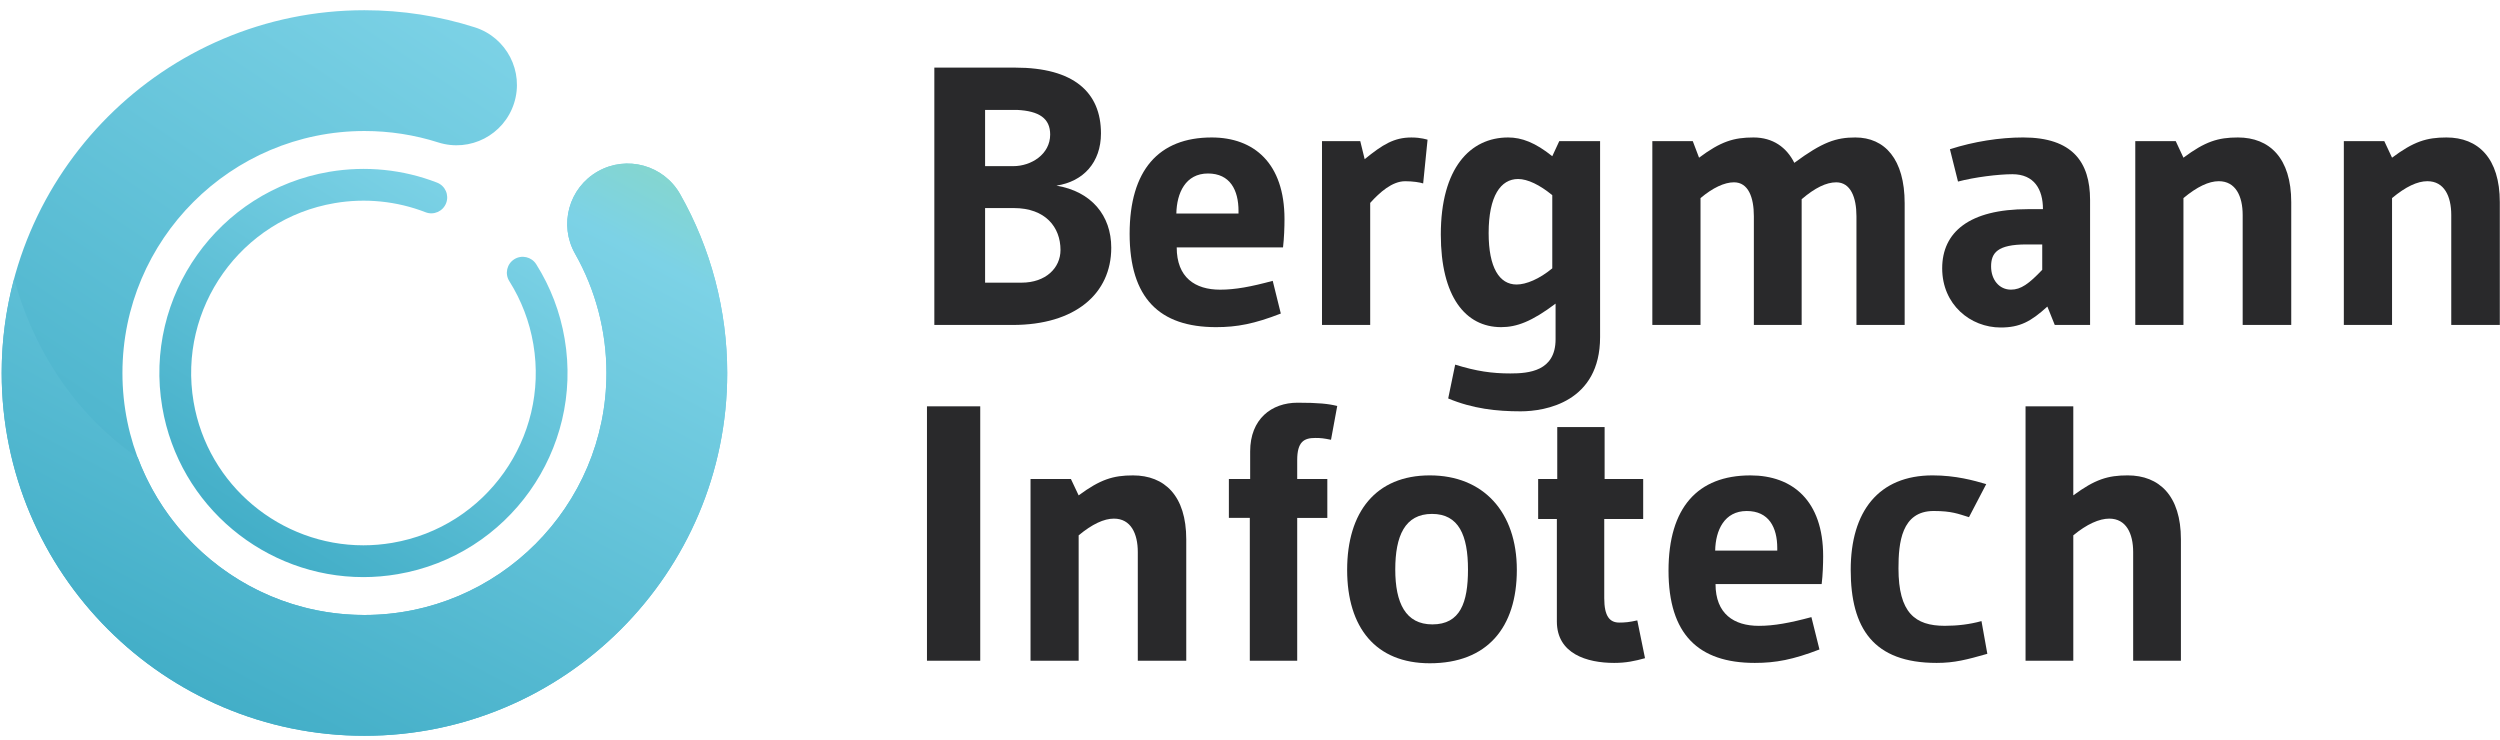 <?xml version="1.0" encoding="UTF-8"?>
<svg viewBox="0 0 169 50" version="1.1" xmlns="http://www.w3.org/2000/svg" xmlns:xlink="http://www.w3.org/1999/xlink">

    <defs>
        <linearGradient x1="0%" y1="88.716%" x2="108.336%" y2="-73.391%" id="linearGradient-1">
            <stop stop-color="#3CAAC4" offset="0%"></stop>
            <stop stop-color="#7CD2E6" offset="55.79%"></stop>
            <stop stop-color="#B4EC51" offset="100%"></stop>
        </linearGradient>
    </defs>
    <g id="Startsite" stroke="none" stroke-width="1" fill="none" fill-rule="evenodd" transform="translate(-77, -60)">
        <g id="logo" transform="translate(77, 60)" fill-rule="nonzero">
            <g class="logo-letters" transform="translate(62, 4)" fill="#29292B">
                <g id="Group" transform="translate(1, 0)">
                    <path d="M0.16,0.571 L5.631,0.571 C9.585,0.571 11.425,2.236 11.425,5.019 C11.425,6.982 10.231,8.275 8.415,8.548 C10.778,8.945 12.121,10.562 12.121,12.748 C12.121,15.854 9.684,17.967 5.457,17.967 L0.161,17.967 L0.161,0.571 L0.16,0.571 Z M3.592,3.43 L3.592,7.231 L5.506,7.231 C6.7,7.231 7.992,6.437 7.992,5.095 C7.992,4.002 7.247,3.505 5.755,3.43 L3.592,3.43 Z M6.054,15.108 C7.694,15.108 8.69,14.114 8.69,12.897 C8.69,11.356 7.669,10.065 5.531,10.065 L3.592,10.065 L3.592,15.108 L6.054,15.108 Z" id="Shape"></path>
                    <path d="M19.208,18.115 C15.377,18.115 13.363,16.152 13.363,11.804 C13.363,7.505 15.328,5.293 18.909,5.293 C21.767,5.293 23.832,7.033 23.832,10.81 C23.832,11.357 23.806,12.103 23.732,12.723 L16.546,12.723 C16.546,14.762 17.789,15.582 19.48,15.582 C20.499,15.582 21.569,15.383 23.036,14.985 L23.583,17.196 C21.792,17.892 20.624,18.115 19.208,18.115 Z M20.724,10.263 C20.724,8.847 20.152,7.728 18.66,7.728 C17.143,7.728 16.547,9.046 16.521,10.437 L20.723,10.437 L20.723,10.263 L20.724,10.263 Z" id="Shape"></path>
                    <path d="M29.625,17.966 L26.367,17.966 L26.367,5.542 L28.954,5.542 L29.252,6.76 C30.471,5.766 31.242,5.294 32.41,5.294 C33.081,5.294 33.479,5.443 33.503,5.443 L33.206,8.4 C32.982,8.326 32.509,8.251 31.987,8.251 C31.117,8.251 30.271,8.996 29.625,9.717 L29.625,17.966 L29.625,17.966 Z" id="Shape"></path>
                    <path d="M42.157,16.525 C40.541,17.743 39.521,18.115 38.477,18.115 C36.065,18.115 34.399,16.053 34.399,11.854 C34.399,7.356 36.388,5.293 38.949,5.293 C39.87,5.293 40.79,5.641 41.934,6.56 L42.406,5.542 L45.166,5.542 L45.166,18.785 C45.166,23.184 41.461,23.806 39.796,23.806 C38.179,23.806 36.563,23.632 34.898,22.936 L35.37,20.649 C36.812,21.097 37.856,21.245 39.099,21.245 C40.343,21.245 42.157,21.096 42.157,18.934 L42.157,16.525 Z M41.934,9.194 C41.089,8.498 40.268,8.101 39.622,8.101 C38.452,8.101 37.632,9.244 37.632,11.755 C37.632,14.09 38.355,15.233 39.522,15.233 C40.168,15.233 41.063,14.861 41.934,14.14 L41.934,9.194 Z" id="Shape"></path>
                    <path d="M48.698,17.966 L48.698,5.542 L51.432,5.542 L51.856,6.66 C53.323,5.566 54.193,5.293 55.536,5.293 C56.853,5.293 57.774,5.964 58.296,7.008 C60.21,5.592 61.13,5.293 62.422,5.293 C64.412,5.293 65.755,6.76 65.755,9.742 L65.755,17.967 L62.496,17.967 L62.496,10.61 C62.496,9.343 62.099,8.325 61.129,8.325 C60.458,8.325 59.688,8.698 58.792,9.467 L58.792,17.966 L55.561,17.966 L55.561,10.61 C55.561,9.343 55.186,8.324 54.217,8.324 C53.571,8.324 52.776,8.697 51.955,9.392 L51.955,17.966 L48.698,17.966 Z" id="Shape"></path>
                    <path d="M75.402,16.724 C74.284,17.742 73.538,18.139 72.245,18.139 C70.206,18.139 68.292,16.599 68.292,14.138 C68.292,11.704 70.107,10.139 74.085,10.139 L75.104,10.139 C75.104,8.796 74.508,7.777 73.041,7.777 C72.097,7.777 70.48,7.976 69.361,8.274 L68.815,6.088 C70.431,5.566 72.197,5.292 73.764,5.292 C77.095,5.292 78.289,6.958 78.289,9.516 L78.289,17.965 L75.901,17.965 L75.402,16.724 Z M73.986,12.524 C72.021,12.524 71.598,13.096 71.598,14.014 C71.598,14.909 72.145,15.58 72.94,15.58 C73.613,15.58 74.159,15.183 75.055,14.239 L75.055,12.524 L73.986,12.524 Z" id="Shape"></path>
                    <path d="M88.605,17.966 L88.605,10.535 C88.605,9.268 88.133,8.249 86.99,8.249 C86.318,8.249 85.523,8.622 84.601,9.391 L84.601,17.965 L81.345,17.965 L81.345,5.542 L84.08,5.542 L84.601,6.66 C86.069,5.566 86.939,5.293 88.282,5.293 C90.421,5.293 91.888,6.685 91.888,9.666 L91.888,17.967 L88.605,17.967 L88.605,17.966 Z" id="Shape"></path>
                    <path d="M102.705,17.966 L102.705,10.535 C102.705,9.268 102.233,8.249 101.089,8.249 C100.417,8.249 99.622,8.622 98.702,9.391 L98.702,17.965 L95.443,17.965 L95.443,5.542 L98.179,5.542 L98.702,6.66 C100.168,5.566 101.038,5.293 102.381,5.293 C104.519,5.293 105.987,6.685 105.987,9.666 L105.987,17.967 L102.705,17.967 L102.705,17.966 Z" id="Shape"></path>
                </g>
                <g id="Group" transform="translate(0, 23)">
                    <polygon id="Shape" points="0.663 17.665 0.663 0.468 4.264 0.468 4.264 17.665"></polygon>
                    <path d="M14.915,17.665 L14.915,10.319 C14.915,9.067 14.443,8.059 13.301,8.059 C12.63,8.059 11.836,8.427 10.917,9.189 L10.917,17.665 L7.664,17.665 L7.664,5.381 L10.394,5.381 L10.916,6.488 C12.382,5.407 13.25,5.137 14.591,5.137 C16.727,5.137 18.191,6.512 18.191,9.46 L18.191,17.665 L14.915,17.665 Z" id="Shape"></path>
                    <path d="M27.976,2.729 C27.479,2.63 27.305,2.606 26.907,2.606 C26.137,2.606 25.691,2.876 25.691,4.105 L25.691,5.382 L27.727,5.382 L27.727,8.011 L25.691,8.011 L25.691,17.666 L22.487,17.666 L22.487,8.01 L21.072,8.01 L21.072,5.381 L22.511,5.381 L22.511,3.515 C22.511,1.328 23.952,0.223 25.715,0.223 C27.131,0.223 27.8,0.296 28.397,0.444 L27.976,2.729 Z" id="Shape"></path>
                    <path d="M29.067,11.523 C29.067,7.617 31.004,5.136 34.654,5.136 C38.28,5.136 40.538,7.616 40.538,11.523 C40.538,15.43 38.526,17.837 34.654,17.837 C31.005,17.837 29.067,15.429 29.067,11.523 Z M34.804,7.74 C32.965,7.74 32.32,9.238 32.32,11.5 C32.32,13.759 33.016,15.209 34.828,15.209 C36.715,15.209 37.236,13.734 37.236,11.5 C37.236,9.189 36.615,7.74 34.804,7.74 Z" id="Shape"></path>
                    <path d="M43.245,8.084 L41.979,8.084 L41.979,5.381 L43.27,5.381 L43.27,1.868 L46.472,1.868 L46.472,5.381 L49.079,5.381 L49.079,8.084 L46.447,8.084 L46.447,13.439 C46.447,14.668 46.82,15.086 47.465,15.086 C47.837,15.086 48.135,15.061 48.681,14.938 L49.203,17.494 C48.507,17.689 47.912,17.813 47.118,17.813 C45.28,17.813 43.244,17.198 43.244,15.012 L43.244,8.084 L43.245,8.084 Z" id="Shape"></path>
                    <path d="M56.627,17.813 C52.803,17.813 50.792,15.872 50.792,11.573 C50.792,7.323 52.754,5.137 56.328,5.137 C59.185,5.137 61.245,6.856 61.245,10.591 C61.245,11.131 61.22,11.869 61.145,12.482 L53.97,12.482 C53.97,14.497 55.212,15.307 56.9,15.307 C57.918,15.307 58.985,15.111 60.451,14.717 L60.995,16.904 C59.21,17.592 58.043,17.813 56.627,17.813 Z M58.143,10.05 C58.143,8.648 57.571,7.544 56.08,7.544 C54.566,7.544 53.971,8.846 53.946,10.22 L58.143,10.22 L58.143,10.05 Z" id="Shape"></path>
                    <path d="M72.344,17.198 C70.954,17.592 70.135,17.813 68.917,17.813 C64.648,17.813 63.108,15.478 63.108,11.523 C63.108,7.568 64.995,5.136 68.645,5.136 C70.209,5.136 71.425,5.479 72.269,5.726 L71.103,7.961 C70.383,7.739 69.937,7.543 68.72,7.543 C66.534,7.543 66.337,9.705 66.337,11.425 C66.337,14.422 67.454,15.305 69.465,15.305 C70.308,15.305 71.152,15.208 71.948,14.986 L72.344,17.198 Z" id="Shape"></path>
                    <path d="M82.202,17.665 L82.202,10.319 C82.202,9.067 81.73,8.059 80.588,8.059 C79.917,8.059 79.074,8.427 78.155,9.189 L78.155,17.665 L74.927,17.665 L74.927,0.468 L78.155,0.468 L78.155,6.487 C79.619,5.406 80.489,5.136 81.83,5.136 C83.965,5.136 85.43,6.511 85.43,9.459 L85.43,17.665 L82.202,17.665 L82.202,17.665 Z" id="Shape"></path>
                </g>
            </g>
            <g class="logo-mark" fill="url(#linearGradient-1)">
                <path d="M24.636,49.739 C11.114,49.739 0.112,38.737 0.112,25.216 C0.112,11.693 11.114,0.691 24.636,0.691 C27.184,0.691 29.698,1.082 32.105,1.849 C34.252,2.536 35.437,4.832 34.751,6.98 C34.065,9.128 31.772,10.313 29.621,9.627 C28.017,9.116 26.339,8.856 24.637,8.856 C15.616,8.856 8.277,16.195 8.277,25.216 C8.277,34.235 15.616,41.574 24.637,41.574 C33.657,41.574 40.995,34.234 40.995,25.216 C40.995,22.383 40.262,19.596 38.876,17.153 C37.763,15.192 38.451,12.7 40.411,11.588 C42.371,10.475 44.864,11.163 45.976,13.123 C48.059,16.793 49.16,20.975 49.16,25.217 C49.159,38.737 38.159,49.739 24.636,49.739 Z" id="Shape"></path>
                <path d="M24.562,39.012 C17.96,39.012 12.108,34.244 10.968,27.52 C9.697,20.021 14.764,12.884 22.263,11.613 C24.72,11.197 27.239,11.449 29.545,12.345 C30.099,12.559 30.373,13.182 30.157,13.736 C29.943,14.288 29.32,14.564 28.768,14.348 C26.822,13.593 24.696,13.378 22.623,13.731 C16.291,14.805 12.013,20.83 13.086,27.161 C14.048,32.837 18.99,36.862 24.564,36.863 C25.208,36.863 25.86,36.808 26.517,36.697 C32.849,35.623 37.127,29.598 36.054,23.266 C35.796,21.74 35.248,20.308 34.429,19.005 C34.113,18.504 34.264,17.84 34.765,17.525 C35.265,17.209 35.929,17.359 36.247,17.861 C37.218,19.403 37.866,21.101 38.171,22.906 C39.442,30.407 34.375,37.543 26.876,38.815 C26.1,38.947 25.326,39.012 24.562,39.012 Z" id="Shape"></path>
                <path d="M45.976,13.122 C44.864,11.162 42.371,10.474 40.411,11.587 C38.451,12.7 37.764,15.191 38.876,17.152 C40.262,19.596 40.996,22.384 40.996,25.215 C40.996,34.234 33.658,41.573 24.638,41.573 C17.626,41.573 11.63,37.137 9.308,30.924 C5.359,28.232 2.346,23.947 0.957,18.849 C0.41,20.88 0.114,23.012 0.114,25.215 C0.114,38.737 11.116,49.738 24.638,49.738 C38.16,49.738 49.161,38.737 49.161,25.215 C49.159,20.974 48.059,16.792 45.976,13.122 Z" id="Shape"></path>
            </g>
        </g>
    </g>
</svg>
